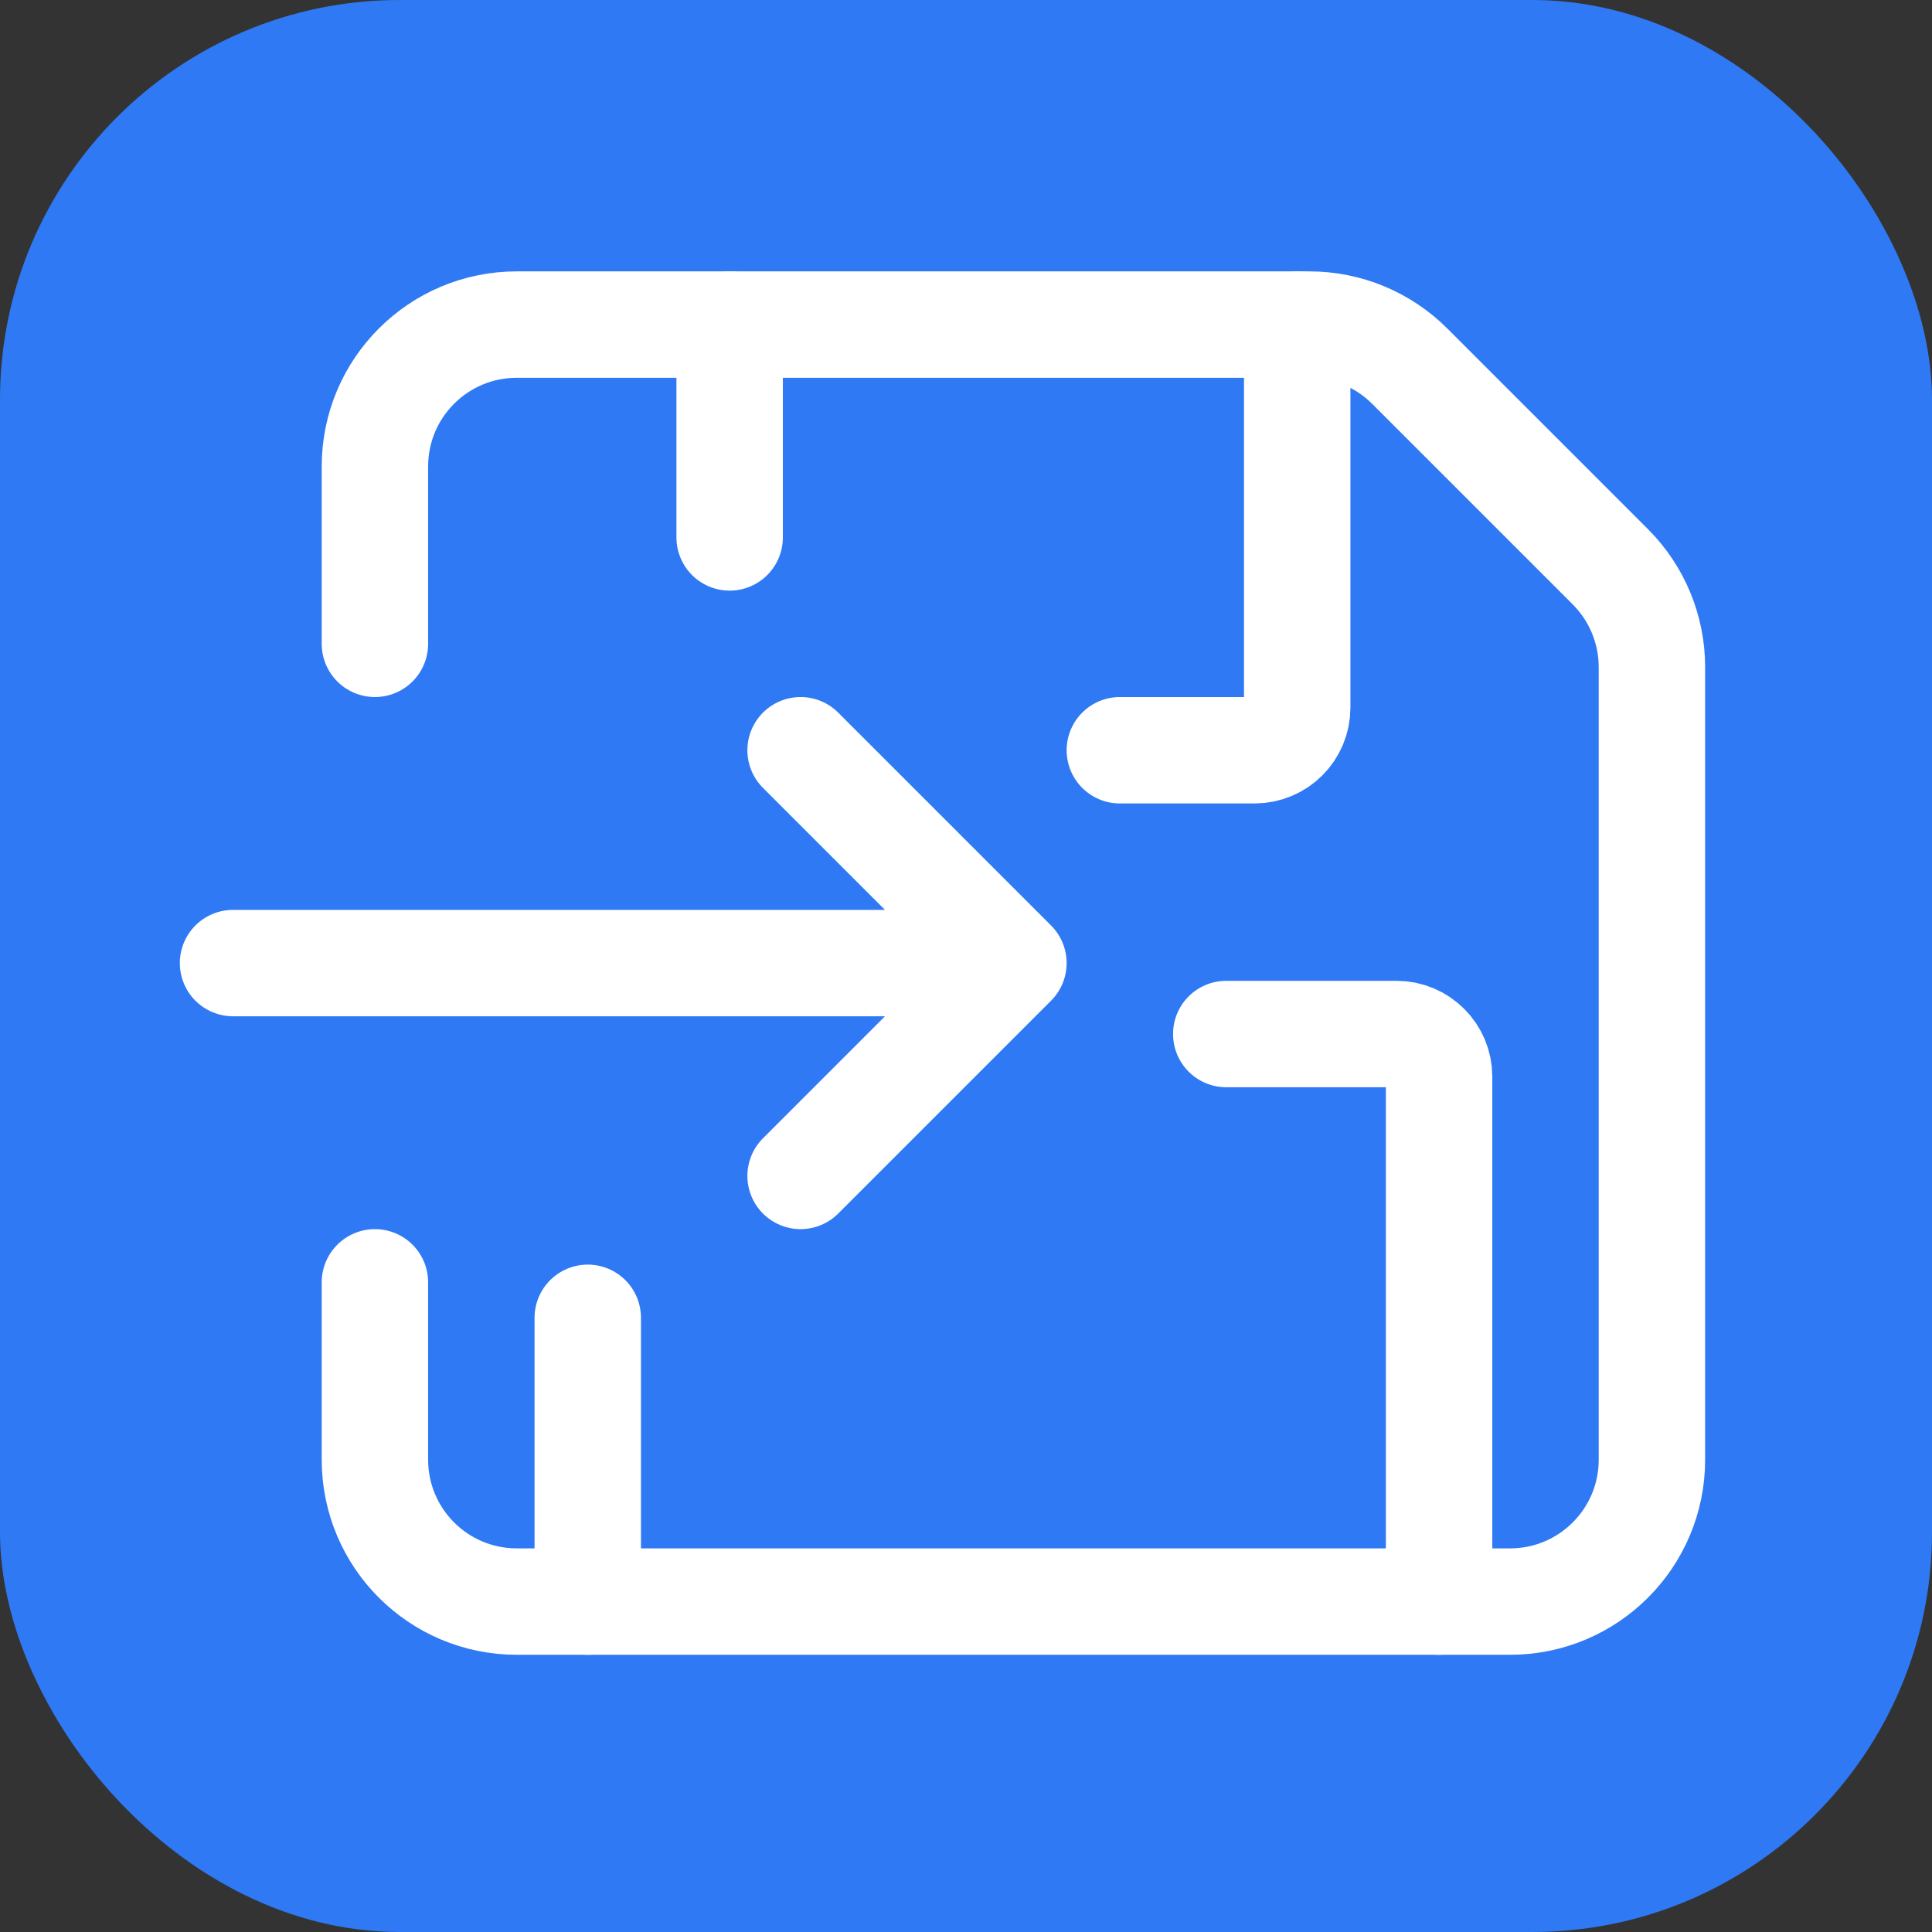 <?xml version="1.0" encoding="UTF-8" standalone="no"?>
<svg
   width="61.6mm"
   height="61.6mm"
   viewBox="0 0 61.6 61.6"
   version="1.1"
   id="svg8"
   xmlns="http://www.w3.org/2000/svg"
   xmlns:svg="http://www.w3.org/2000/svg"
   xmlns:rdf="http://www.w3.org/1999/02/22-rdf-syntax-ns#"
   xmlns:cc="http://creativecommons.org/ns#"
   xmlns:dc="http://purl.org/dc/elements/1.1/">
  <rect x="0" y="0" width="61.6" height="61.6" fill="#333333" stroke="none"/>
  <defs
     id="defs2" />
  <g
     id="layer1"
     transform="translate(-53.142,-21.626)">
    <rect
       style="fill:#2f79f5;fill-opacity:1;stroke:none;stroke-width:8.308"
       id="rect835"
       width="61.6"
       height="61.6"
       x="53.142"
       y="21.626"
       ry="12.744" />
    <g
       style="fill:none;stroke:#ffffff"
       id="g113"
       transform="matrix(2.262,0,0,2.262,58.31,25.189)">
      <path
         d="M 3,7.5 V 5 C 3,3.895 3.895,3 5,3 h 11.172 c 0.53,0 1.039,0.211 1.414,0.586 l 2.828,2.828 C 20.789,6.789 21,7.298 21,7.828 V 19 c 0,1.105 -0.895,2 -2,2 H 5 C 3.895,21 3,20.105 3,19 v -2.5"
         stroke="#ffffff"
         stroke-width="1.5"
         stroke-linecap="round"
         stroke-linejoin="round"
         id="path89"
         style="stroke:#ffffff" />
      <path
         d="M 6,21 V 17"
         stroke="#ffffff"
         stroke-width="1.5"
         stroke-linecap="round"
         stroke-linejoin="round"
         id="path91"
         style="stroke:#ffffff" />
      <path
         d="M 18,21 V 13.6 C 18,13.269 17.731,13 17.4,13 H 15"
         stroke="#ffffff"
         stroke-width="1.5"
         stroke-linecap="round"
         stroke-linejoin="round"
         id="path93"
         style="stroke:#ffffff" />
      <path
         d="M 16,3 V 8.4 C 16,8.731 15.731,9 15.4,9 h -1.9"
         stroke="#ffffff"
         stroke-width="1.5"
         stroke-linecap="round"
         stroke-linejoin="round"
         id="path95"
         style="stroke:#ffffff" />
      <path
         d="M 8,3 V 6"
         stroke="#ffffff"
         stroke-width="1.5"
         stroke-linecap="round"
         stroke-linejoin="round"
         id="path97"
         style="stroke:#ffffff" />
      <path
         d="m 1,12 h 11 m 0,0 -3,-3 m 3,3 -3,3"
         stroke="#ffffff"
         stroke-width="1.5"
         stroke-linecap="round"
         stroke-linejoin="round"
         id="path99"
         style="stroke:#ffffff" />
    </g>
  </g>
</svg>
